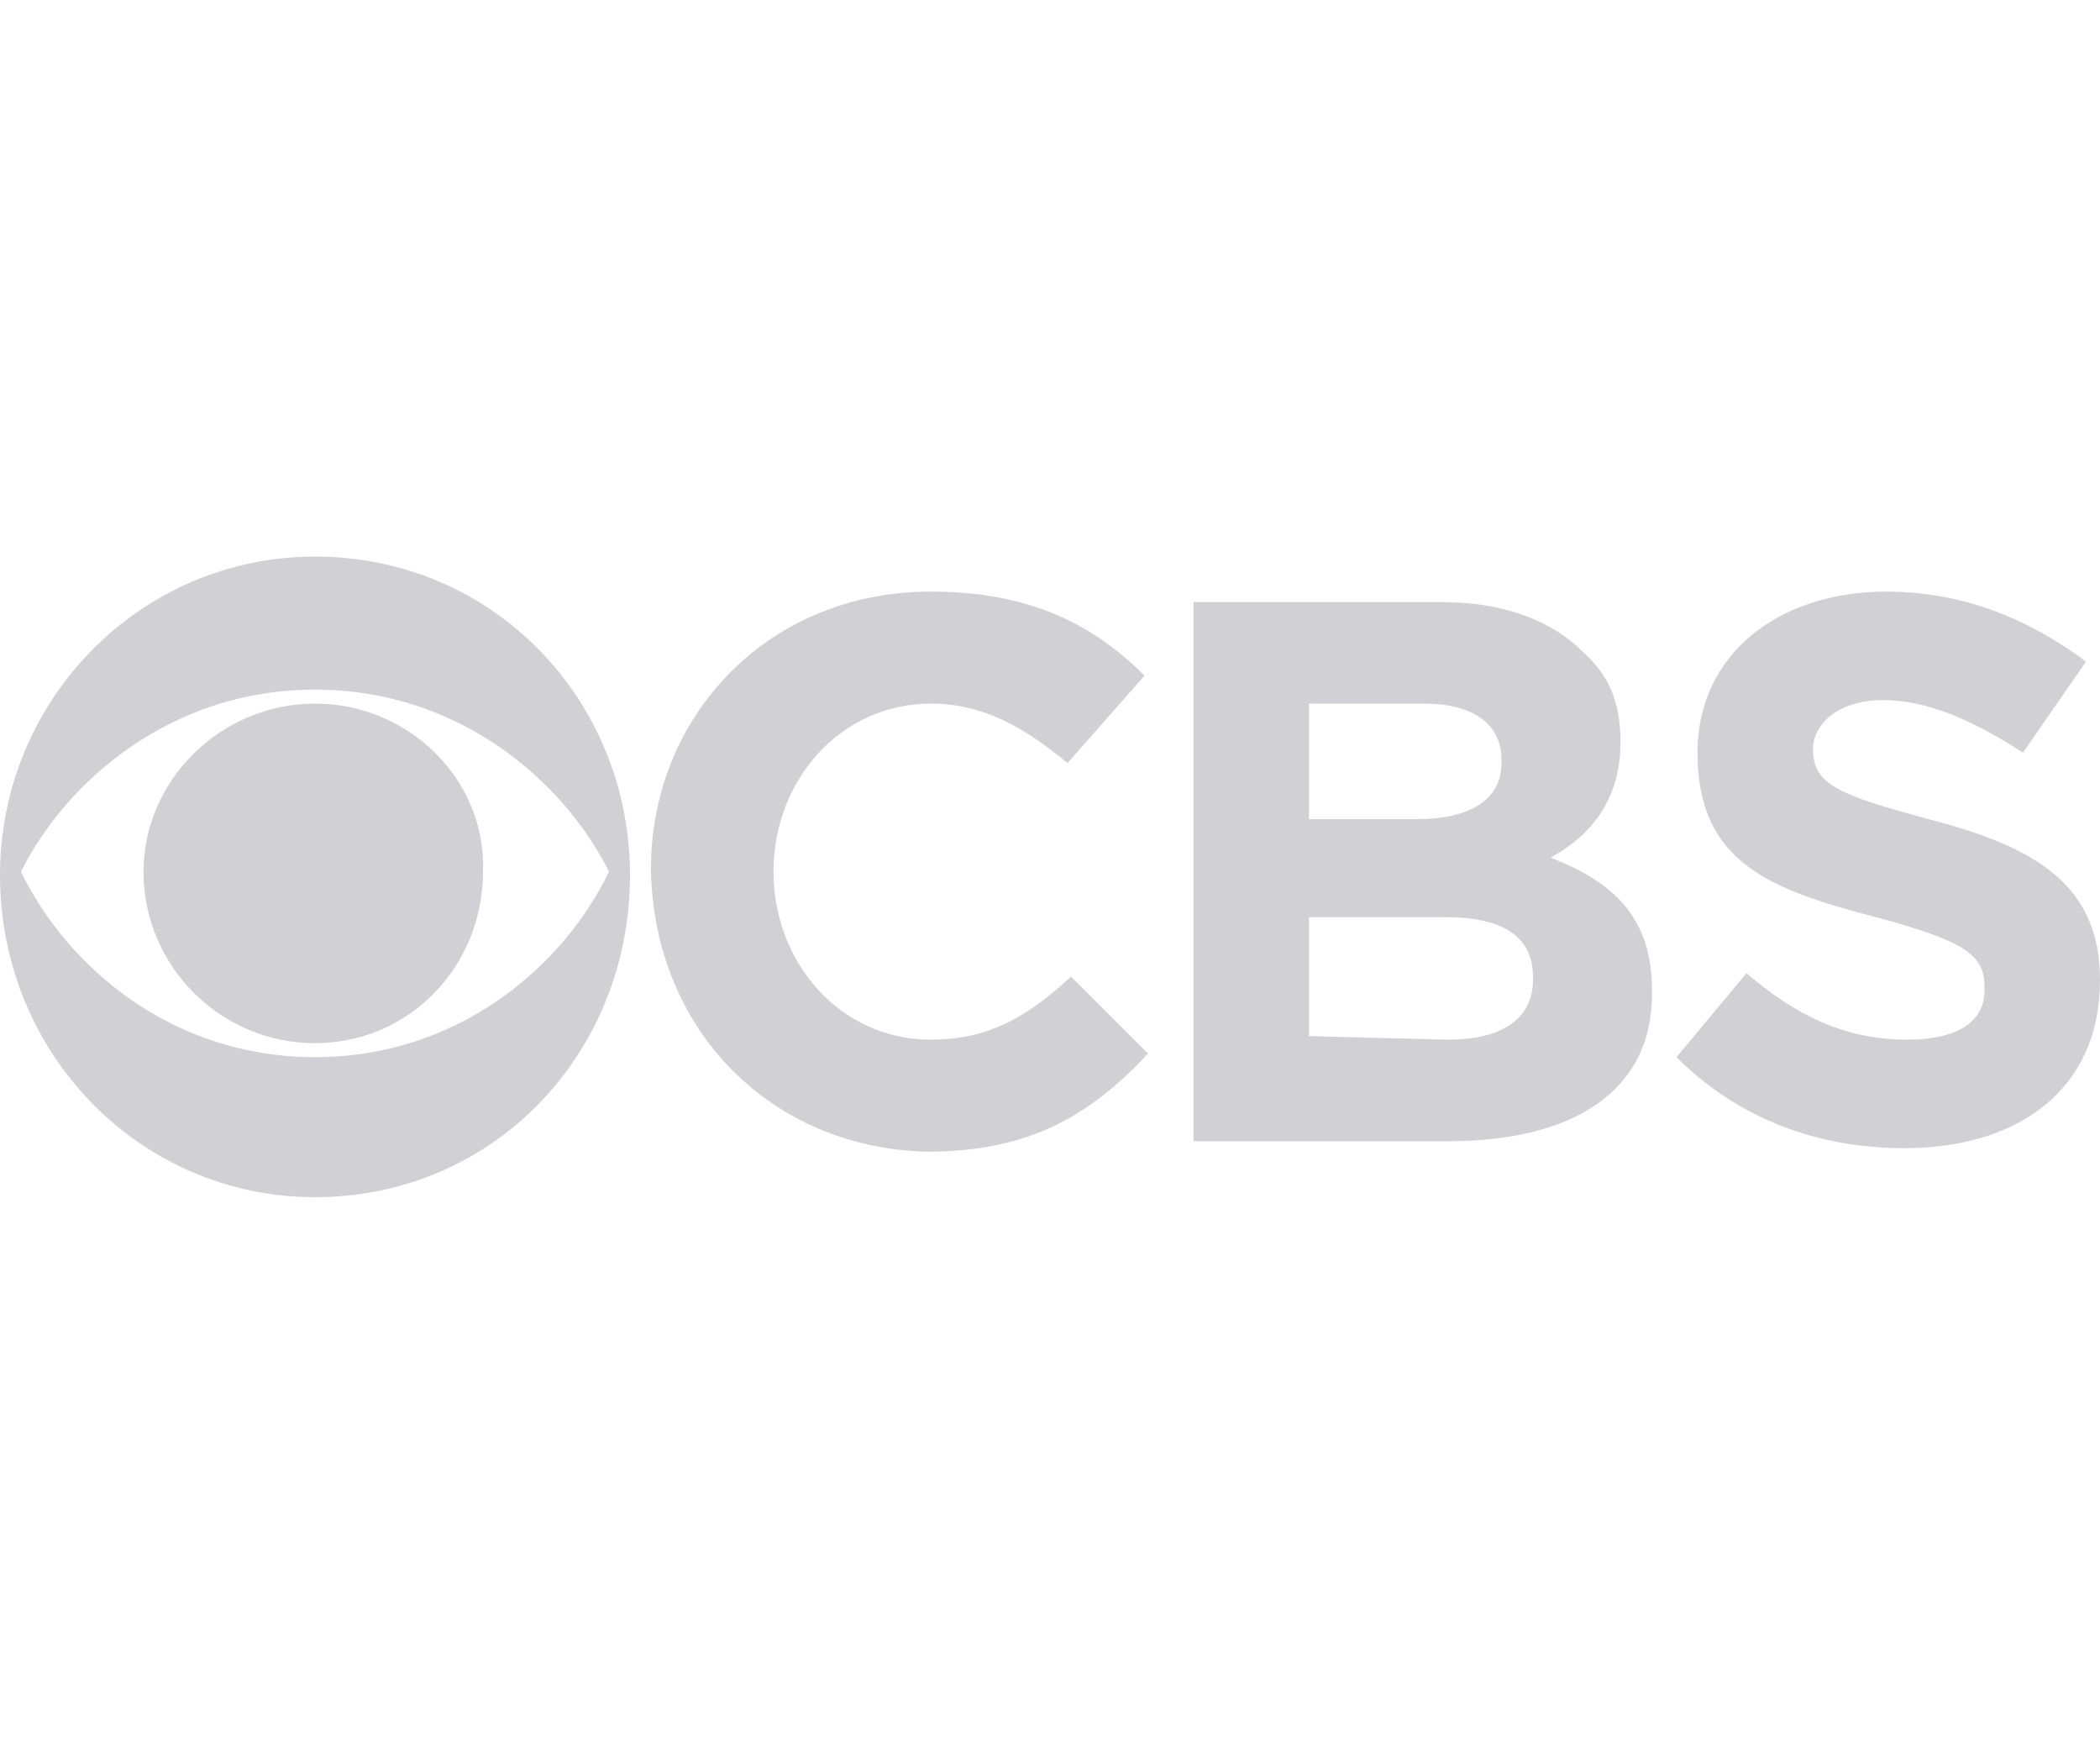 <?xml version="1.0" encoding="utf-8"?>
<!-- Generator: Adobe Illustrator 21.1.0, SVG Export Plug-In . SVG Version: 6.00 Build 0)  -->
<svg version="1.1" id="Layer_1" xmlns="http://www.w3.org/2000/svg" xmlns:xlink="http://www.w3.org/1999/xlink" x="0px" y="0px"
	 viewBox="0 0 60 50" style="enable-background:new 0 0 60 50;" xml:space="preserve">
<style type="text/css">
	.st0{fill:#D1D0D5;}
</style>
<path class="st0" d="M9,15.9c-5,0-9,4.1-9,9.1c0,5.1,4,9.2,9,9.2c5.1,0,9-4.1,9-9.2C18,20,14.1,15.9,9,15.9z M9,19.7
	c4.1,0,7.1,2.6,8.4,5.2c-1.3,2.7-4.3,5.3-8.4,5.3c-4.1,0-7.1-2.6-8.4-5.3C1.9,22.3,4.9,19.7,9,19.7C9,19.7,9,19.7,9,19.7z M9,20.1
	c-2.7,0-4.9,2.2-4.9,4.8c0,2.7,2.2,4.9,4.9,4.9s4.8-2.2,4.8-4.9C13.9,22.3,11.7,20.1,9,20.1z"/>
<path class="st0" d="M26.5,32.9c3,0,4.7-1.1,6.3-2.8l-2.2-2.2c-1.2,1.1-2.3,1.8-4,1.8c-2.6,0-4.5-2.2-4.5-4.8v0
	c0-2.6,1.9-4.8,4.5-4.8c1.5,0,2.7,0.7,3.9,1.7l2.2-2.5c-1.4-1.4-3.2-2.4-6.1-2.4c-4.7,0-8,3.6-8,7.9v0.1
	C18.7,29.4,22,32.8,26.5,32.9L26.5,32.9z"/>
<path class="st0" d="M34.1,32.6h7.3c3.5,0,5.8-1.4,5.8-4.2v-0.1c0-2.1-1.1-3.1-2.9-3.8c1.1-0.6,2-1.6,2-3.3v0c0-1.1-0.3-1.9-1.1-2.6
	c-0.9-0.9-2.3-1.4-4-1.4h-7.1L34.1,32.6L34.1,32.6z M37.4,23.4v-3.3h3.3c1.4,0,2.2,0.6,2.2,1.6v0.1c0,1.1-1,1.6-2.4,1.6L37.4,23.4z
	 M37.4,29.6v-3.4h3.9c1.7,0,2.5,0.6,2.5,1.7V28c0,1.1-0.9,1.7-2.4,1.7L37.4,29.6z"/>
<path class="st0" d="M54.4,32.8c3.3,0,5.6-1.7,5.6-4.8v0c0-2.7-1.8-3.8-4.9-4.6c-2.6-0.7-3.3-1-3.3-2v0c0-0.7,0.7-1.4,2-1.4
	s2.6,0.6,4,1.5l1.8-2.6c-1.6-1.2-3.5-2-5.7-2c-3.1,0-5.4,1.8-5.4,4.6v0c0,3.1,2,3.9,5.1,4.7c2.6,0.7,3.1,1.1,3.1,2v0.1
	c0,0.9-0.8,1.4-2.2,1.4c-1.8,0-3.2-0.7-4.6-1.9l-2,2.4C49.7,32,52,32.8,54.4,32.8L54.4,32.8L54.4,32.8z"/>
</svg>
